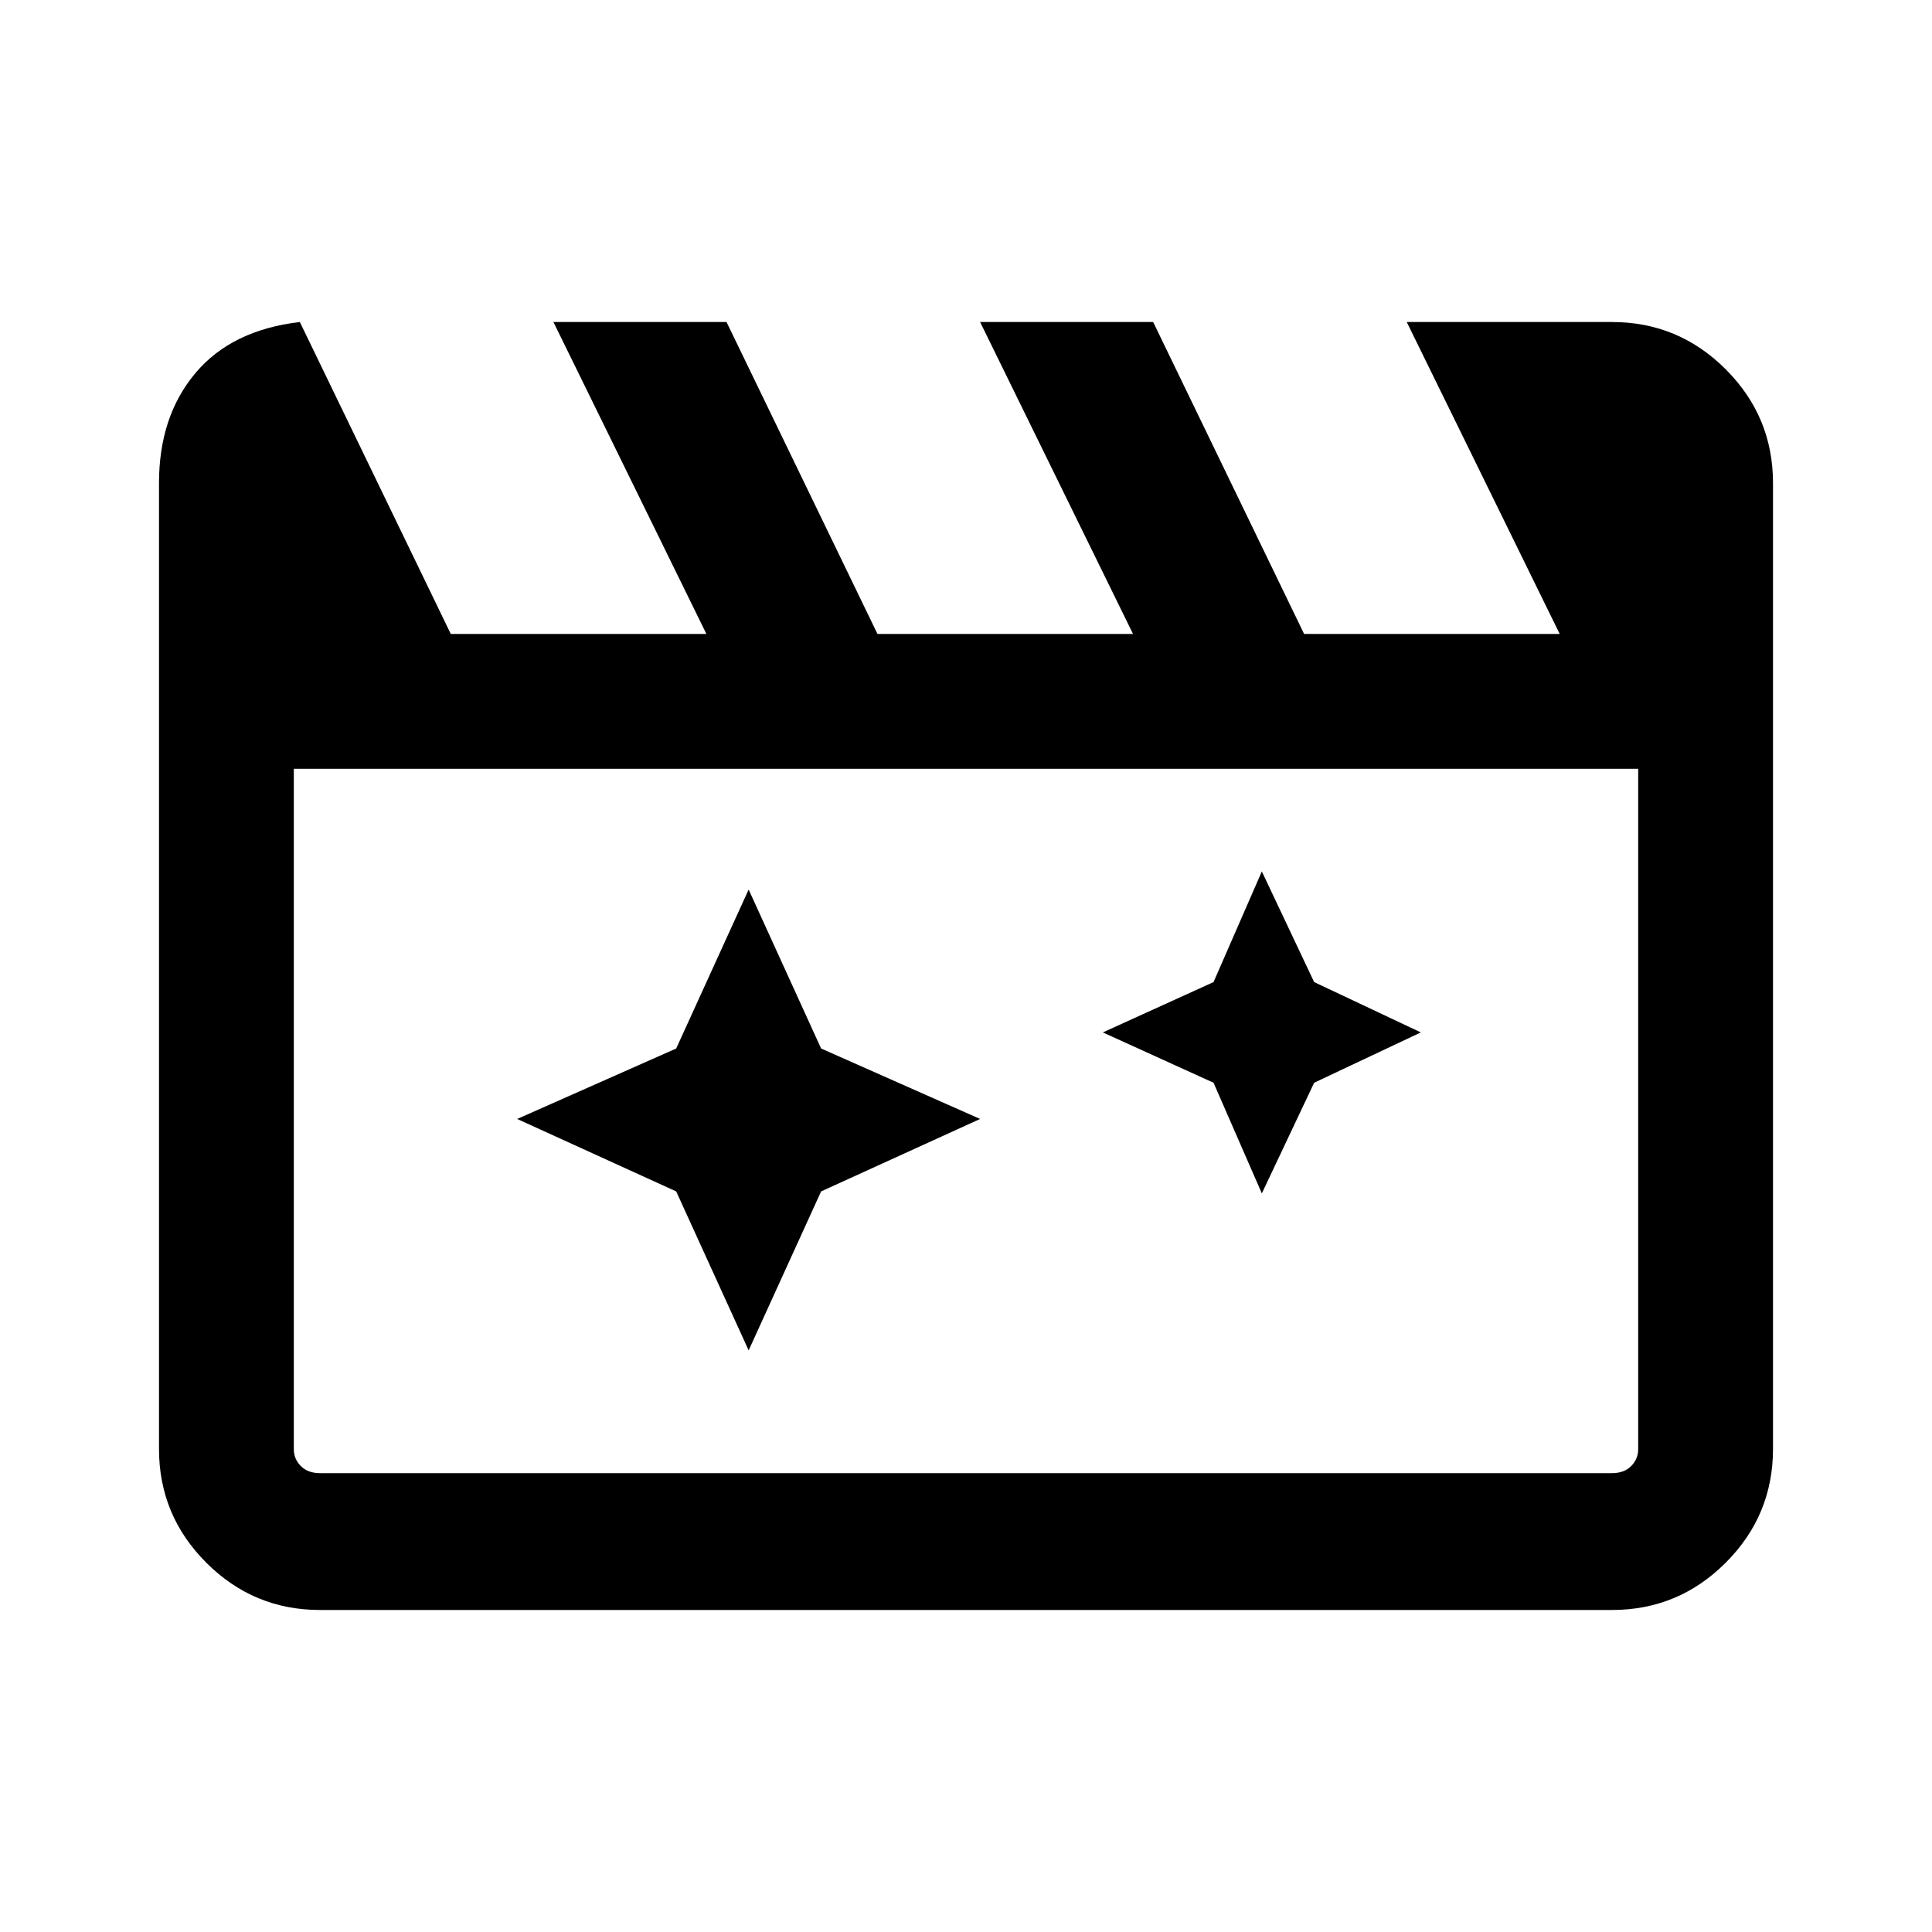 <svg xmlns="http://www.w3.org/2000/svg" height="40" width="40"><path d="M15.5 18.417 14 21.708 10.708 23.167 14 24.667 15.5 27.958 17 24.667 20.292 23.167 17 21.708ZM26.125 18.042 25.125 20.333 22.833 21.375 25.125 22.417 26.125 24.708 27.208 22.417 29.417 21.375 27.208 20.333ZM6.208 6.667 9.333 13.125H14.625L11.458 6.667H15.042L18.167 13.125H23.458L20.292 6.667H23.875L27 13.125H32.292L29.125 6.667H33.375Q34.75 6.667 35.729 7.646Q36.708 8.625 36.708 10V30Q36.708 31.375 35.729 32.354Q34.75 33.333 33.375 33.333H6.625Q5.25 33.333 4.271 32.354Q3.292 31.375 3.292 30V10Q3.292 8.625 4.042 7.729Q4.792 6.833 6.208 6.667ZM6.083 15.917V30Q6.083 30.208 6.229 30.354Q6.375 30.5 6.625 30.5H33.375Q33.625 30.5 33.771 30.354Q33.917 30.208 33.917 30V15.917ZM6.083 15.917V30Q6.083 30.208 6.083 30.354Q6.083 30.5 6.083 30.5Q6.083 30.5 6.083 30.354Q6.083 30.208 6.083 30Z"/></svg>